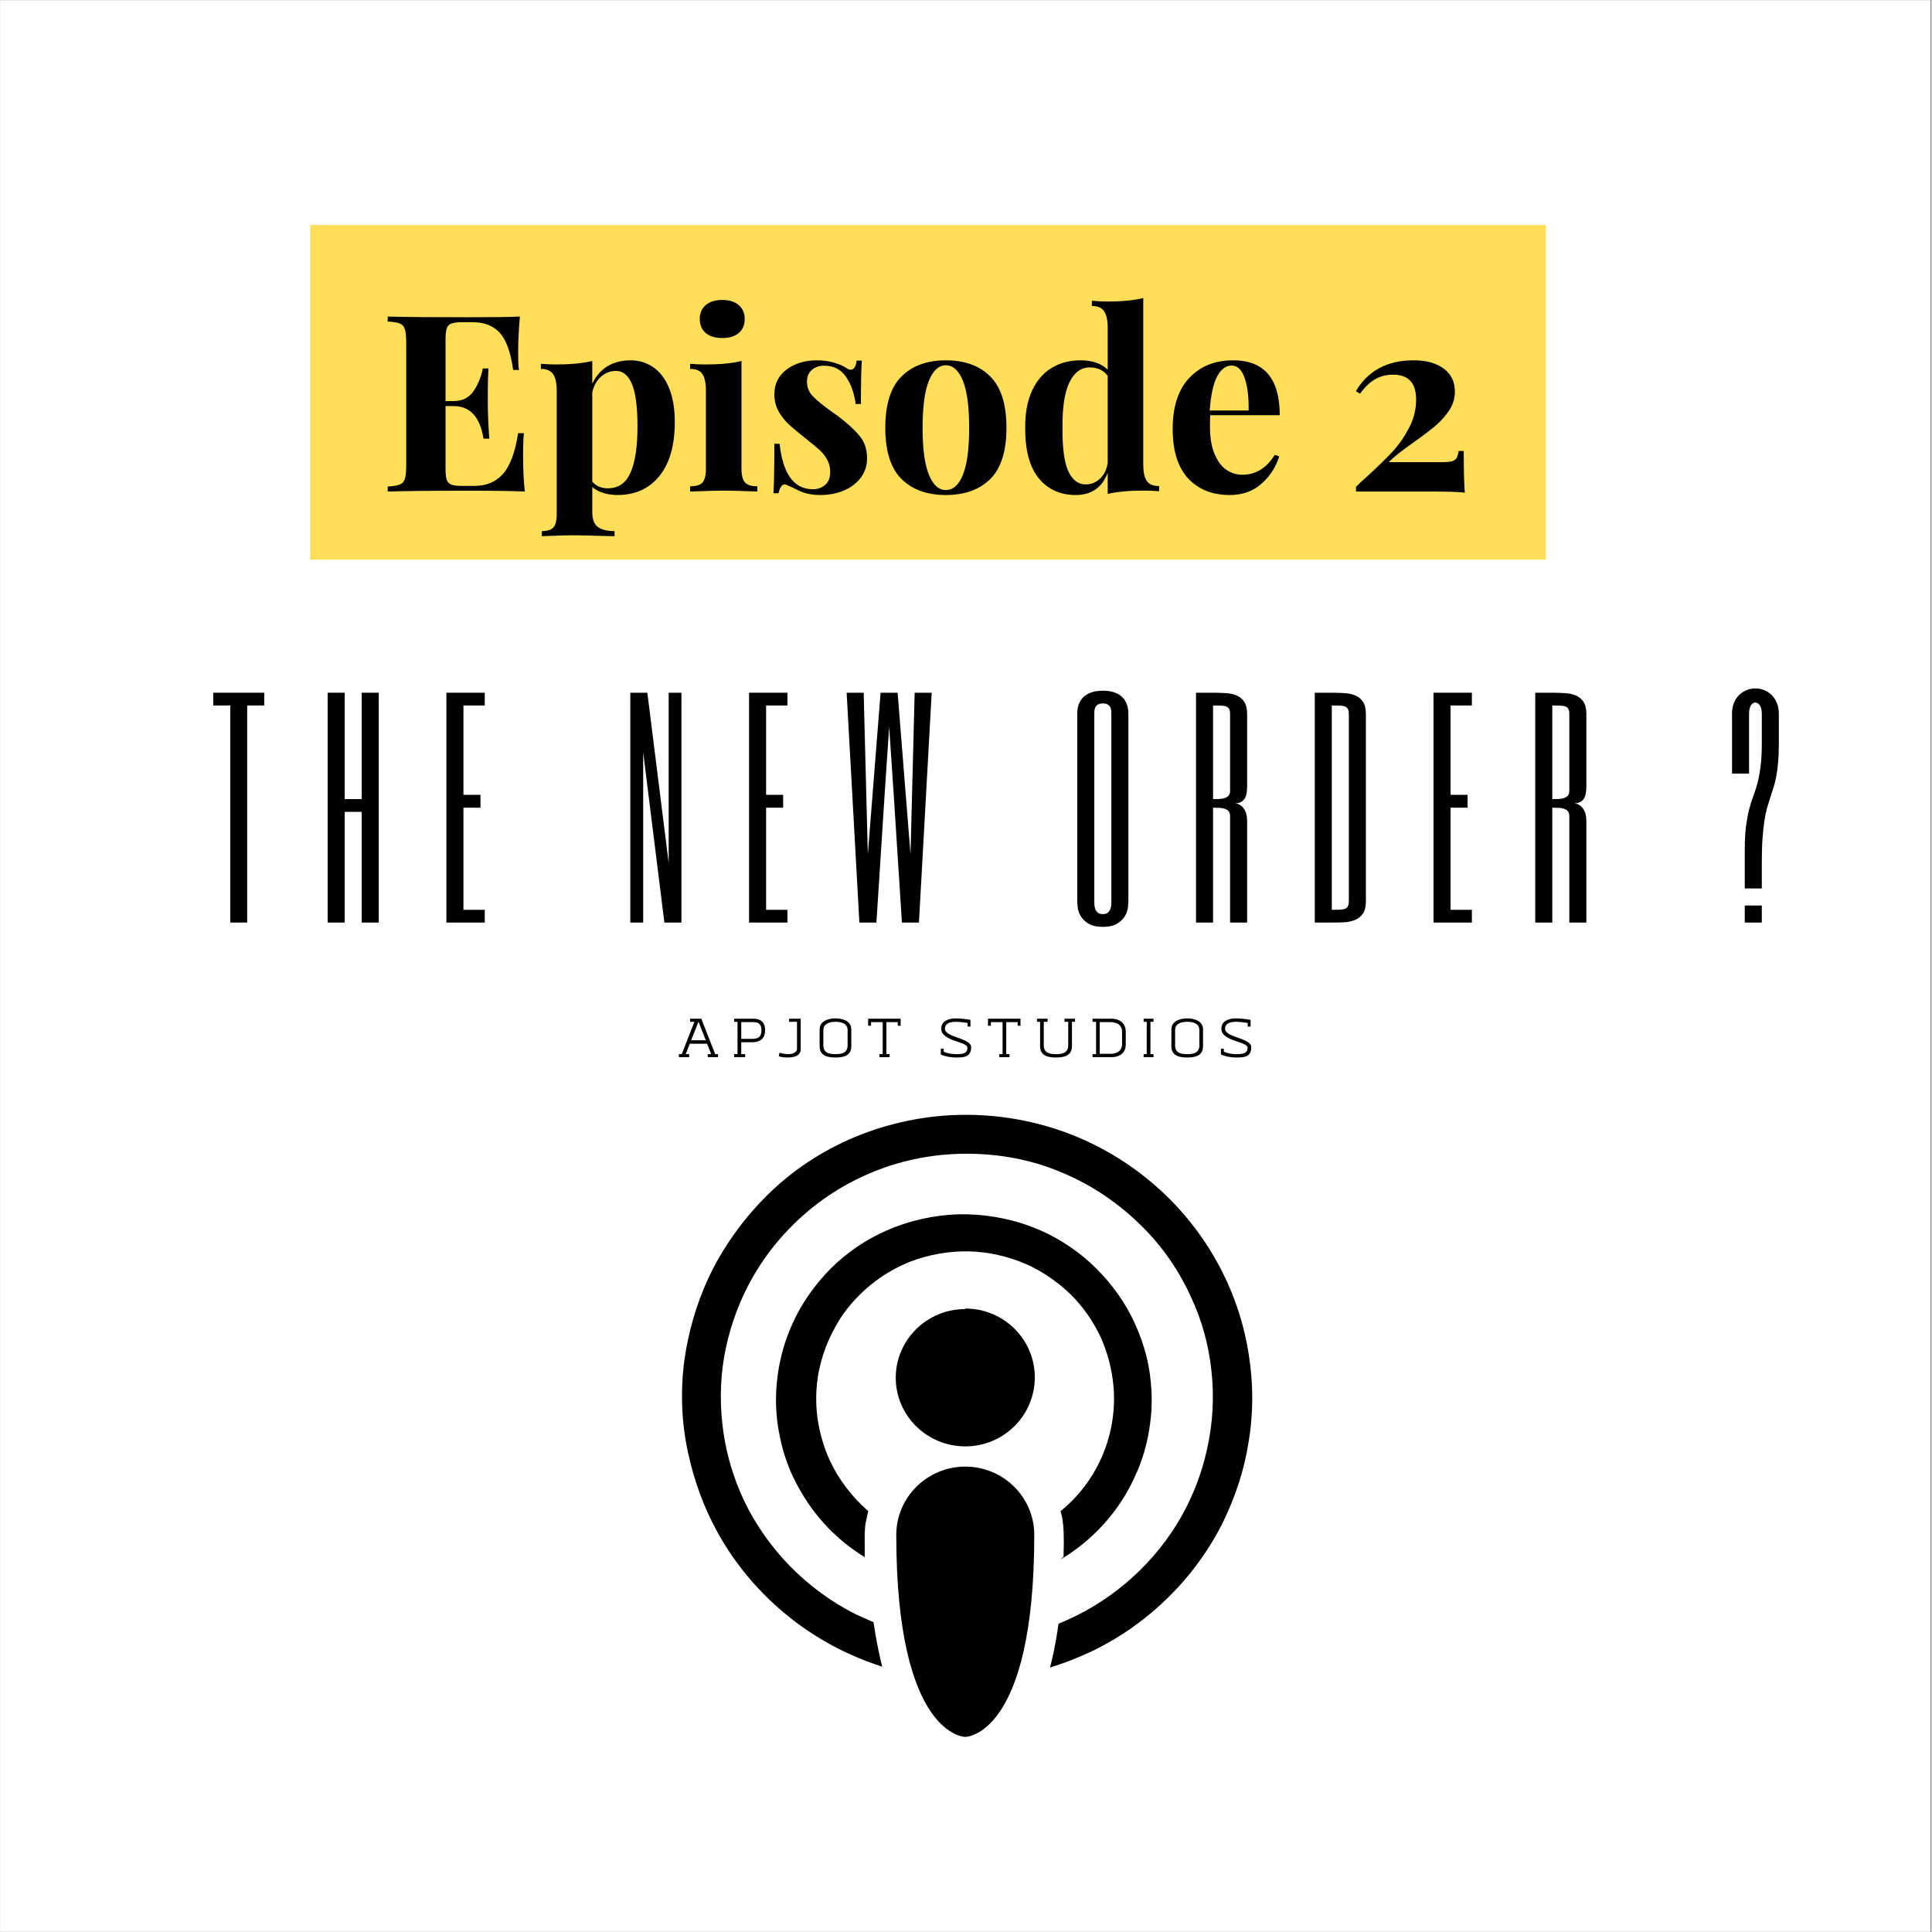 <svg xmlns="http://www.w3.org/2000/svg" xmlns:xlink="http://www.w3.org/1999/xlink" width="300" zoomAndPan="magnify" viewBox="0 0 224.88 225" height="300" preserveAspectRatio="xMidYMid meet" version="1.0"><rect x="0" y="0" width="224.88" height="225" fill="#808080" stroke="none"/><defs><g/><clipPath id="id1"><path d="M 0 0.059 L 224.762 0.059 L 224.762 224.938 L 0 224.938 Z M 0 0.059 " clip-rule="nonzero"/></clipPath><clipPath id="id2"><path d="M 36.055 26.199 L 179.977 26.199 L 179.977 65.18 L 36.055 65.18 Z M 36.055 26.199 " clip-rule="nonzero"/></clipPath><clipPath id="id3"><path d="M 79.062 129.699 L 145.777 129.699 L 145.777 195 L 79.062 195 Z M 79.062 129.699 " clip-rule="nonzero"/></clipPath><clipPath id="id4"><path d="M 104 170 L 121 170 L 121 202.41 L 104 202.41 Z M 104 170 " clip-rule="nonzero"/></clipPath></defs><g clip-path="url(#id1)"><path fill="#ffffff" d="M 0 0.059 L 224.879 0.059 L 224.879 232.438 L 0 232.438 Z M 0 0.059 " fill-opacity="1" fill-rule="nonzero"/><path fill="#ffffff" d="M 0 0.059 L 224.879 0.059 L 224.879 224.941 L 0 224.941 Z M 0 0.059 " fill-opacity="1" fill-rule="nonzero"/><path fill="#ffffff" d="M 0 0.059 L 224.879 0.059 L 224.879 224.941 L 0 224.941 Z M 0 0.059 " fill-opacity="1" fill-rule="nonzero"/><path fill="#ffffff" d="M 0 0.059 L 224.879 0.059 L 224.879 224.941 L 0 224.941 Z M 0 0.059 " fill-opacity="1" fill-rule="nonzero"/></g><g clip-path="url(#id2)"><path fill="#ffde59" d="M 36.055 26.199 L 179.977 26.199 L 179.977 65.18 L 36.055 65.18 Z M 36.055 26.199 " fill-opacity="1" fill-rule="nonzero"/></g><g clip-path="url(#id3)"><path fill="#000000" d="M 80.09 169.25 C 80.777 172.438 81.879 175.48 83.441 178.336 C 86.887 184.652 92.438 189.742 99.004 192.688 C 100.195 193.234 101.438 193.691 102.676 194.102 C 102.355 192.785 102.078 191.426 101.852 190.102 C 101.809 189.691 101.711 189.285 101.664 188.918 C 100.93 188.605 100.242 188.285 99.555 187.973 C 93.863 185.102 89.273 180.383 86.566 174.707 C 85.414 172.25 84.633 169.66 84.223 167.027 C 83.766 164.027 83.766 160.988 84.273 158.031 C 84.777 155.172 85.691 152.402 87.023 149.812 C 88.586 146.77 90.742 143.996 93.266 141.727 C 95.926 139.32 99.004 137.457 102.355 136.191 C 105.844 134.871 109.559 134.281 113.281 134.371 C 116.996 134.461 120.672 135.234 124.02 136.73 C 127.277 138.141 130.266 140.188 132.793 142.684 C 135.273 145.094 137.246 147.953 138.66 151.09 C 139.906 153.754 140.688 156.594 141.008 159.504 C 141.371 162.609 141.195 165.781 140.5 168.824 C 139.902 171.547 138.898 174.164 137.535 176.59 C 134.543 181.871 129.844 186.145 124.27 188.645 C 123.918 188.801 123.562 188.945 123.215 189.098 L 123.051 190.184 C 122.836 191.559 122.562 192.914 122.211 194.262 L 122.273 194.191 C 124.016 193.648 125.715 192.969 127.324 192.195 C 133.797 189.016 139.121 183.746 142.336 177.34 C 143.758 174.434 144.816 171.301 145.32 168.121 C 145.918 164.715 145.918 161.172 145.367 157.719 C 144.859 154.402 143.805 151.133 142.293 148.133 C 140.504 144.582 138.078 141.359 135.133 138.656 C 132.094 135.855 128.531 133.621 124.668 132.117 C 120.656 130.555 116.348 129.785 112.039 129.832 C 107.746 129.883 103.473 130.766 99.5 132.418 C 95.684 134.008 92.191 136.328 89.398 139.094 C 86.562 141.863 84.176 145.18 82.477 148.766 C 81.055 151.812 80.09 155.129 79.633 158.484 C 79.168 162.074 79.305 165.754 80.09 169.25 Z M 80.09 169.25 " fill-opacity="1" fill-rule="nonzero"/></g><path fill="#000000" d="M 112.359 152.391 L 112.359 152.453 C 107.883 152.453 104.258 156.047 104.258 160.449 C 104.258 164.855 107.883 168.445 112.359 168.445 C 116.824 168.445 120.453 164.855 120.453 160.41 C 120.457 155.977 116.828 152.391 112.359 152.391 Z M 112.359 152.391 " fill-opacity="1" fill-rule="nonzero"/><path fill="#000000" d="M 128.145 155.77 C 128.828 157.316 129.297 158.949 129.523 160.633 C 129.793 162.539 129.707 164.445 129.336 166.262 C 129.012 167.902 128.418 169.492 127.637 170.945 C 126.578 172.898 125.156 174.625 123.457 175.984 C 123.547 176.348 123.641 176.664 123.688 177.031 C 123.828 177.969 123.828 178.922 123.828 179.879 L 123.801 181.297 L 123.453 181.617 C 127.215 179.387 130.293 175.984 132.078 172.027 C 133.004 170.074 133.598 167.984 133.871 165.852 C 134.191 163.668 134.105 161.445 133.734 159.266 C 133.367 157.176 132.629 155.133 131.664 153.223 C 130.477 150.902 128.82 148.816 126.895 147.043 C 124.922 145.273 122.672 143.863 120.191 142.914 C 117.488 141.867 114.551 141.367 111.609 141.414 C 108.715 141.504 105.824 142.141 103.16 143.32 C 100.773 144.367 98.57 145.863 96.691 147.727 C 94.855 149.59 93.297 151.77 92.242 154.129 C 91.367 156.039 90.77 158.129 90.496 160.262 C 90.176 162.629 90.266 165.031 90.77 167.348 C 91.188 169.441 91.918 171.438 92.977 173.301 C 94.766 176.57 97.43 179.391 100.645 181.34 L 100.645 180.066 C 100.645 179.07 100.602 178.164 100.781 177.207 L 101.059 175.984 C 99.125 174.301 97.57 172.258 96.512 169.938 C 95.828 168.398 95.367 166.762 95.137 165.082 C 94.91 163.359 94.953 161.586 95.273 159.859 C 95.594 158.18 96.141 156.586 96.926 155.09 C 97.844 153.23 99.129 151.594 100.695 150.188 C 102.254 148.781 104.043 147.691 105.973 146.918 C 108.129 146.098 110.473 145.688 112.77 145.734 C 115.062 145.781 117.359 146.324 119.469 147.23 C 121.398 148.098 123.098 149.277 124.613 150.73 C 126.082 152.184 127.277 153.91 128.145 155.77 Z M 128.145 155.77 " fill-opacity="1" fill-rule="nonzero"/><g clip-path="url(#id4)"><path fill="#000000" d="M 112.359 170.801 C 107.922 170.801 104.32 174.371 104.32 178.75 C 104.32 202.281 112.359 202.281 112.359 202.281 C 112.359 202.281 120.391 202.281 120.391 178.75 C 120.391 174.371 116.793 170.801 112.359 170.801 Z M 112.359 170.801 " fill-opacity="1" fill-rule="nonzero"/></g><g fill="#000000" fill-opacity="1"><g transform="translate(44.108, 57.243)"><g><path d="M 16.75 -4.375 C 16.75 -2.613 16.816 -1.156 16.953 0 C 15.648 -0.062 13.453 -0.094 10.359 -0.094 C 6.18 -0.094 3.055 -0.062 0.984 0 L 0.984 -0.578 C 1.609 -0.617 2.07 -0.695 2.375 -0.812 C 2.676 -0.926 2.879 -1.145 2.984 -1.469 C 3.086 -1.789 3.141 -2.316 3.141 -3.047 L 3.141 -17.328 C 3.141 -18.055 3.086 -18.582 2.984 -18.906 C 2.879 -19.238 2.676 -19.461 2.375 -19.578 C 2.07 -19.691 1.609 -19.766 0.984 -19.797 L 0.984 -20.375 C 3.055 -20.32 6.18 -20.297 10.359 -20.297 C 13.18 -20.297 15.188 -20.32 16.375 -20.375 C 16.238 -18.781 16.172 -17.363 16.172 -16.125 C 16.172 -15.27 16.203 -14.613 16.266 -14.156 L 15.594 -14.156 C 15.312 -16.207 14.797 -17.645 14.047 -18.469 C 13.297 -19.301 12.238 -19.719 10.875 -19.719 L 9.703 -19.719 C 9.109 -19.719 8.676 -19.664 8.406 -19.562 C 8.133 -19.469 7.953 -19.281 7.859 -19 C 7.766 -18.727 7.719 -18.285 7.719 -17.672 L 7.719 -10.531 L 8.641 -10.531 C 9.648 -10.531 10.422 -10.906 10.953 -11.656 C 11.484 -12.406 11.852 -13.297 12.062 -14.328 L 12.719 -14.328 C 12.664 -13.523 12.641 -12.625 12.641 -11.625 L 12.641 -10.25 C 12.641 -9.27 12.695 -7.906 12.812 -6.156 L 12.141 -6.156 C 11.742 -8.688 10.578 -9.953 8.641 -9.953 L 7.719 -9.953 L 7.719 -2.703 C 7.719 -2.086 7.766 -1.641 7.859 -1.359 C 7.953 -1.086 8.133 -0.898 8.406 -0.797 C 8.676 -0.703 9.109 -0.656 9.703 -0.656 L 11.109 -0.656 C 12.473 -0.656 13.57 -1.117 14.406 -2.047 C 15.238 -2.984 15.828 -4.566 16.172 -6.797 L 16.844 -6.797 C 16.781 -6.16 16.75 -5.352 16.75 -4.375 Z M 16.75 -4.375 "/></g></g></g><g fill="#000000" fill-opacity="1"><g transform="translate(62.353, 57.243)"><g><path d="M 11.016 -15.281 C 12.016 -15.281 12.898 -15.008 13.672 -14.469 C 14.453 -13.938 15.062 -13.133 15.5 -12.062 C 15.945 -10.988 16.172 -9.672 16.172 -8.109 C 16.172 -5.367 15.57 -3.266 14.375 -1.797 C 13.176 -0.328 11.551 0.406 9.5 0.406 C 8.926 0.406 8.383 0.328 7.875 0.172 C 7.363 0.016 6.926 -0.211 6.562 -0.516 L 6.562 2.359 C 6.562 3.203 6.77 3.785 7.188 4.109 C 7.613 4.441 8.27 4.609 9.156 4.609 L 9.156 5.203 L 8.375 5.188 C 6.25 5.125 4.895 5.094 4.312 5.094 C 3.738 5.094 2.531 5.129 0.688 5.203 L 0.688 4.609 C 1.32 4.609 1.77 4.469 2.031 4.188 C 2.289 3.906 2.422 3.391 2.422 2.641 L 2.422 -11.75 C 2.422 -12.625 2.281 -13.266 2 -13.672 C 1.719 -14.078 1.242 -14.281 0.578 -14.281 L 0.578 -14.875 C 1.191 -14.82 1.785 -14.797 2.359 -14.797 C 4.023 -14.797 5.426 -14.93 6.562 -15.203 L 6.562 -12.547 C 6.969 -13.43 7.551 -14.109 8.312 -14.578 C 9.082 -15.047 9.984 -15.281 11.016 -15.281 Z M 8.375 -0.375 C 9.602 -0.375 10.484 -0.984 11.016 -2.203 C 11.555 -3.422 11.828 -5.203 11.828 -7.547 C 11.828 -9.879 11.609 -11.547 11.172 -12.547 C 10.742 -13.547 10.129 -14.047 9.328 -14.047 C 8.672 -14.047 8.086 -13.82 7.578 -13.375 C 7.078 -12.938 6.738 -12.328 6.562 -11.547 L 6.562 -1.156 C 7.02 -0.633 7.625 -0.375 8.375 -0.375 Z M 8.375 -0.375 "/></g></g></g><g fill="#000000" fill-opacity="1"><g transform="translate(79.62, 57.243)"><g><path d="M 4.438 -22.312 C 5.238 -22.312 5.875 -22.113 6.344 -21.719 C 6.812 -21.32 7.047 -20.781 7.047 -20.094 C 7.047 -19.395 6.812 -18.848 6.344 -18.453 C 5.875 -18.066 5.238 -17.875 4.438 -17.875 C 3.625 -17.875 2.984 -18.066 2.516 -18.453 C 2.047 -18.848 1.812 -19.395 1.812 -20.094 C 1.812 -20.781 2.047 -21.32 2.516 -21.719 C 2.984 -22.113 3.625 -22.312 4.438 -22.312 Z M 6.672 -2.672 C 6.672 -1.891 6.812 -1.348 7.094 -1.047 C 7.375 -0.754 7.848 -0.609 8.516 -0.609 L 8.516 0 C 6.598 -0.07 5.32 -0.109 4.688 -0.109 C 4.094 -0.109 2.758 -0.07 0.688 0 L 0.688 -0.609 C 1.383 -0.609 1.863 -0.754 2.125 -1.047 C 2.395 -1.348 2.531 -1.891 2.531 -2.672 L 2.531 -11.75 C 2.531 -12.625 2.395 -13.266 2.125 -13.672 C 1.863 -14.078 1.383 -14.281 0.688 -14.281 L 0.688 -14.875 C 1.301 -14.82 1.895 -14.797 2.469 -14.797 C 4.176 -14.797 5.578 -14.93 6.672 -15.203 Z M 6.672 -2.672 "/></g></g></g><g fill="#000000" fill-opacity="1"><g transform="translate(88.685, 57.243)"><g><path d="M 6.391 -15.281 C 7.117 -15.281 7.789 -15.188 8.406 -15 C 9.02 -14.82 9.488 -14.617 9.812 -14.391 C 10.008 -14.254 10.18 -14.188 10.328 -14.188 C 10.504 -14.188 10.656 -14.273 10.781 -14.453 C 10.906 -14.641 10.984 -14.906 11.016 -15.25 L 11.625 -15.25 C 11.551 -14.27 11.516 -12.582 11.516 -10.188 L 10.906 -10.188 C 10.738 -11.457 10.359 -12.52 9.766 -13.375 C 9.18 -14.227 8.332 -14.656 7.219 -14.656 C 6.645 -14.656 6.172 -14.488 5.797 -14.156 C 5.422 -13.832 5.234 -13.383 5.234 -12.812 C 5.234 -12.156 5.453 -11.594 5.891 -11.125 C 6.336 -10.656 7.031 -10.082 7.969 -9.406 L 8.812 -8.812 C 9.977 -7.926 10.836 -7.133 11.391 -6.438 C 11.953 -5.75 12.234 -4.891 12.234 -3.859 C 12.234 -3.016 11.988 -2.266 11.5 -1.609 C 11.008 -0.961 10.348 -0.461 9.516 -0.109 C 8.691 0.234 7.785 0.406 6.797 0.406 C 5.734 0.406 4.832 0.203 4.094 -0.203 C 3.477 -0.504 3.035 -0.707 2.766 -0.812 C 2.566 -0.863 2.395 -0.797 2.25 -0.609 C 2.113 -0.43 2.004 -0.16 1.922 0.203 L 1.328 0.203 C 1.398 -0.891 1.438 -2.812 1.438 -5.562 L 2.047 -5.562 C 2.43 -2.031 3.723 -0.266 5.922 -0.266 C 6.484 -0.266 6.957 -0.43 7.344 -0.766 C 7.738 -1.098 7.938 -1.609 7.938 -2.297 C 7.938 -2.836 7.816 -3.316 7.578 -3.734 C 7.336 -4.16 7.035 -4.535 6.672 -4.859 C 6.305 -5.191 5.758 -5.645 5.031 -6.219 C 4.164 -6.906 3.508 -7.457 3.062 -7.875 C 2.613 -8.301 2.227 -8.801 1.906 -9.375 C 1.594 -9.957 1.438 -10.602 1.438 -11.312 C 1.438 -12.539 1.914 -13.508 2.875 -14.219 C 3.832 -14.926 5.004 -15.281 6.391 -15.281 Z M 6.391 -15.281 "/></g></g></g><g fill="#000000" fill-opacity="1"><g transform="translate(101.98, 57.243)"><g><path d="M 8.109 -15.281 C 10.316 -15.281 12.047 -14.648 13.297 -13.391 C 14.547 -12.141 15.172 -10.148 15.172 -7.422 C 15.172 -4.703 14.547 -2.719 13.297 -1.469 C 12.047 -0.219 10.316 0.406 8.109 0.406 C 5.922 0.406 4.195 -0.219 2.938 -1.469 C 1.688 -2.719 1.062 -4.703 1.062 -7.422 C 1.062 -10.148 1.688 -12.141 2.938 -13.391 C 4.195 -14.648 5.922 -15.281 8.109 -15.281 Z M 8.109 -14.703 C 7.285 -14.703 6.629 -14.102 6.141 -12.906 C 5.648 -11.707 5.406 -9.879 5.406 -7.422 C 5.406 -4.961 5.648 -3.141 6.141 -1.953 C 6.629 -0.766 7.285 -0.172 8.109 -0.172 C 8.953 -0.172 9.613 -0.758 10.094 -1.938 C 10.582 -3.125 10.828 -4.953 10.828 -7.422 C 10.828 -9.898 10.582 -11.734 10.094 -12.922 C 9.602 -14.109 8.941 -14.703 8.109 -14.703 Z M 8.109 -14.703 "/></g></g></g><g fill="#000000" fill-opacity="1"><g transform="translate(118.239, 57.243)"><g><path d="M 14.844 -3.172 C 14.844 -2.285 14.977 -1.641 15.25 -1.234 C 15.52 -0.836 16 -0.641 16.688 -0.641 L 16.688 -0.031 C 16.094 -0.082 15.5 -0.109 14.906 -0.109 C 13.195 -0.109 11.797 0.02 10.703 0.281 L 10.703 -2.188 C 10.055 -0.457 8.812 0.406 6.969 0.406 C 5.164 0.406 3.727 -0.25 2.656 -1.562 C 1.594 -2.883 1.07 -4.867 1.094 -7.516 C 1.094 -9.203 1.363 -10.625 1.906 -11.781 C 2.457 -12.945 3.219 -13.82 4.188 -14.406 C 5.156 -14.988 6.266 -15.281 7.516 -15.281 C 8.91 -15.281 9.973 -14.914 10.703 -14.188 L 10.703 -19.078 C 10.703 -19.961 10.562 -20.602 10.281 -21 C 10.008 -21.406 9.535 -21.609 8.859 -21.609 L 8.859 -22.219 C 9.473 -22.156 10.07 -22.125 10.656 -22.125 C 12.32 -22.125 13.719 -22.258 14.844 -22.531 Z M 8.141 -0.828 C 8.773 -0.828 9.336 -1.055 9.828 -1.516 C 10.316 -1.984 10.609 -2.609 10.703 -3.391 L 10.703 -13.469 C 10.223 -14.125 9.523 -14.453 8.609 -14.453 C 7.586 -14.453 6.797 -13.863 6.234 -12.688 C 5.68 -11.52 5.414 -9.773 5.438 -7.453 C 5.414 -5.109 5.641 -3.414 6.109 -2.375 C 6.586 -1.344 7.266 -0.828 8.141 -0.828 Z M 8.141 -0.828 "/></g></g></g><g fill="#000000" fill-opacity="1"><g transform="translate(135.448, 57.243)"><g><path d="M 9.156 -1.953 C 10.727 -1.953 11.992 -2.723 12.953 -4.266 L 13.469 -4.094 C 13.082 -2.844 12.395 -1.781 11.406 -0.906 C 10.414 -0.031 9.188 0.406 7.719 0.406 C 5.676 0.406 4.055 -0.238 2.859 -1.531 C 1.66 -2.832 1.062 -4.75 1.062 -7.281 C 1.062 -9.875 1.703 -11.852 2.984 -13.219 C 4.273 -14.594 5.984 -15.281 8.109 -15.281 C 11.723 -15.281 13.531 -13.148 13.531 -8.891 L 5.438 -8.891 C 5.414 -8.609 5.406 -8.16 5.406 -7.547 C 5.406 -6.273 5.582 -5.219 5.938 -4.375 C 6.289 -3.531 6.75 -2.914 7.312 -2.531 C 7.883 -2.145 8.5 -1.953 9.156 -1.953 Z M 7.938 -14.672 C 7.25 -14.672 6.68 -14.242 6.234 -13.391 C 5.785 -12.535 5.5 -11.219 5.375 -9.438 L 9.906 -9.438 C 9.938 -10.957 9.785 -12.207 9.453 -13.188 C 9.117 -14.176 8.613 -14.672 7.938 -14.672 Z M 7.938 -14.672 "/></g></g></g><g fill="#000000" fill-opacity="1"><g transform="translate(149.952, 57.243)"><g/></g></g><g fill="#000000" fill-opacity="1"><g transform="translate(156.657, 57.243)"><g><path d="M 7.922 -15.281 C 9.391 -15.281 10.555 -14.957 11.422 -14.312 C 12.285 -13.676 12.719 -12.781 12.719 -11.625 C 12.719 -10.844 12.492 -10.113 12.047 -9.438 C 11.598 -8.77 11.066 -8.176 10.453 -7.656 C 9.836 -7.133 8.992 -6.492 7.922 -5.734 C 6.535 -4.766 5.566 -3.992 5.016 -3.422 L 11.219 -3.422 C 11.738 -3.422 12.129 -3.457 12.391 -3.531 C 12.648 -3.613 12.828 -3.738 12.922 -3.906 C 13.016 -4.082 13.094 -4.352 13.156 -4.719 L 13.75 -4.719 C 13.75 -2.457 13.789 -0.836 13.875 0.141 C 13.445 0.047 12.016 0 9.578 0 L 1.203 0 L 1.203 -0.547 C 1.453 -0.816 1.941 -1.273 2.672 -1.922 C 3.785 -2.941 4.711 -3.848 5.453 -4.641 C 6.191 -5.441 6.832 -6.363 7.375 -7.406 C 7.926 -8.457 8.203 -9.547 8.203 -10.672 C 8.203 -11.691 7.973 -12.438 7.516 -12.906 C 7.066 -13.375 6.406 -13.609 5.531 -13.609 C 4.719 -13.609 4 -13.422 3.375 -13.047 C 2.758 -12.672 2.191 -12.117 1.672 -11.391 L 1.188 -11.688 C 2.602 -14.082 4.848 -15.281 7.922 -15.281 Z M 7.922 -15.281 "/></g></g></g><g fill="#000000" fill-opacity="1"><g transform="translate(24.274, 107.44)"><g><path d="M 6.438 -26.766 L 6.438 -25.281 L 4.453 -25.281 L 4.453 0 L 2.484 0 L 2.484 -25.281 L 0.5 -25.281 L 0.5 -26.766 Z M 6.438 -26.766 "/></g></g></g><g fill="#000000" fill-opacity="1"><g transform="translate(37.113, 107.44)"><g><path d="M 2.969 -14.375 L 4.953 -14.375 L 4.953 -26.766 L 6.938 -26.766 L 6.938 0 L 4.953 0 L 4.953 -12.891 L 2.969 -12.891 L 2.969 0 L 0.984 0 L 0.984 -26.766 L 2.969 -26.766 Z M 2.969 -14.375 "/></g></g></g><g fill="#000000" fill-opacity="1"><g transform="translate(50.943, 107.44)"><g><path d="M 5.453 -25.281 L 2.969 -25.281 L 2.969 -14.875 L 4.953 -14.875 L 4.953 -13.375 L 2.969 -13.375 L 2.969 -1.484 L 5.453 -1.484 L 5.453 0 L 0.984 0 L 0.984 -26.766 L 5.453 -26.766 Z M 5.453 -25.281 "/></g></g></g><g fill="#000000" fill-opacity="1"><g transform="translate(62.79, 107.44)"><g/></g></g><g fill="#000000" fill-opacity="1"><g transform="translate(72.361, 107.44)"><g><path d="M 6.938 0 L 4.953 0 L 2.484 -19.828 L 2.484 0 L 0.984 0 L 0.984 -26.766 L 2.969 -26.766 L 5.453 -6.938 L 5.453 -26.766 L 6.938 -26.766 Z M 6.938 0 "/></g></g></g><g fill="#000000" fill-opacity="1"><g transform="translate(86.191, 107.44)"><g><path d="M 5.453 -25.281 L 2.969 -25.281 L 2.969 -14.875 L 4.953 -14.875 L 4.953 -13.375 L 2.969 -13.375 L 2.969 -1.484 L 5.453 -1.484 L 5.453 0 L 0.984 0 L 0.984 -26.766 L 5.453 -26.766 Z M 5.453 -25.281 "/></g></g></g><g fill="#000000" fill-opacity="1"><g transform="translate(98.039, 107.44)"><g><path d="M 5.453 -22.797 L 4.953 -15.359 L 3.969 0 L 1.984 0 L 0.5 -26.766 L 2.484 -26.766 L 2.969 -7.938 L 4.453 -26.766 L 6.438 -26.766 L 7.938 -7.938 L 8.422 -26.766 L 10.406 -26.766 L 8.922 0 L 6.938 0 L 5.953 -15.359 Z M 5.453 -22.797 "/></g></g></g><g fill="#000000" fill-opacity="1"><g transform="translate(114.842, 107.44)"><g/></g></g><g fill="#000000" fill-opacity="1"><g transform="translate(124.413, 107.44)"><g><path d="M 6.938 -2.484 C 6.938 -2.359 6.922 -2.129 6.891 -1.797 C 6.859 -1.473 6.75 -1.141 6.562 -0.797 C 6.375 -0.461 6.078 -0.164 5.672 0.094 C 5.273 0.363 4.707 0.5 3.969 0.5 C 3.219 0.5 2.641 0.363 2.234 0.094 C 1.836 -0.164 1.547 -0.461 1.359 -0.797 C 1.172 -1.141 1.062 -1.473 1.031 -1.797 C 1 -2.129 0.984 -2.359 0.984 -2.484 L 0.984 -24.281 C 0.984 -24.363 0.988 -24.488 1 -24.656 C 1.008 -24.82 1.039 -25.004 1.094 -25.203 C 1.145 -25.41 1.234 -25.617 1.359 -25.828 C 1.484 -26.035 1.656 -26.227 1.875 -26.406 C 2.094 -26.582 2.367 -26.723 2.703 -26.828 C 3.047 -26.941 3.469 -27 3.969 -27 C 4.457 -27 4.875 -26.941 5.219 -26.828 C 5.562 -26.723 5.836 -26.582 6.047 -26.406 C 6.266 -26.227 6.438 -26.035 6.562 -25.828 C 6.688 -25.617 6.773 -25.41 6.828 -25.203 C 6.879 -25.004 6.91 -24.82 6.922 -24.656 C 6.93 -24.488 6.938 -24.363 6.938 -24.281 Z M 2.969 -2.484 C 2.969 -2.359 2.973 -2.207 2.984 -2.031 C 2.992 -1.863 3.031 -1.703 3.094 -1.547 C 3.156 -1.391 3.254 -1.254 3.391 -1.141 C 3.523 -1.035 3.719 -0.984 3.969 -0.984 C 4.219 -0.984 4.406 -1.035 4.531 -1.141 C 4.664 -1.254 4.766 -1.391 4.828 -1.547 C 4.891 -1.703 4.926 -1.863 4.938 -2.031 C 4.945 -2.207 4.953 -2.359 4.953 -2.484 L 4.953 -24.281 C 4.953 -24.406 4.945 -24.539 4.938 -24.688 C 4.926 -24.832 4.891 -24.961 4.828 -25.078 C 4.766 -25.203 4.664 -25.305 4.531 -25.391 C 4.406 -25.473 4.219 -25.516 3.969 -25.516 C 3.719 -25.516 3.523 -25.473 3.391 -25.391 C 3.254 -25.305 3.156 -25.203 3.094 -25.078 C 3.031 -24.961 2.992 -24.832 2.984 -24.688 C 2.973 -24.539 2.969 -24.406 2.969 -24.281 Z M 2.969 -2.484 "/></g></g></g><g fill="#000000" fill-opacity="1"><g transform="translate(138.243, 107.44)"><g><path d="M 6.938 -15.859 C 6.938 -15.117 6.812 -14.602 6.562 -14.312 C 6.312 -14.02 5.941 -13.875 5.453 -13.875 C 5.703 -13.875 5.914 -13.816 6.094 -13.703 C 6.281 -13.586 6.438 -13.438 6.562 -13.25 C 6.688 -13.07 6.781 -12.863 6.844 -12.625 C 6.906 -12.383 6.938 -12.141 6.938 -11.891 L 6.938 0 L 4.953 0 L 4.953 -12.391 C 4.953 -12.641 4.895 -12.832 4.781 -12.969 C 4.664 -13.102 4.516 -13.195 4.328 -13.25 C 4.148 -13.312 3.941 -13.348 3.703 -13.359 C 3.461 -13.367 3.219 -13.375 2.969 -13.375 L 2.969 0 L 0.984 0 L 0.984 -26.766 L 2.969 -26.766 C 3.469 -26.766 3.953 -26.75 4.422 -26.719 C 4.898 -26.695 5.32 -26.609 5.688 -26.453 C 6.062 -26.297 6.363 -26.051 6.594 -25.719 C 6.82 -25.383 6.938 -24.906 6.938 -24.281 Z M 4.953 -24.281 C 4.953 -24.531 4.914 -24.723 4.844 -24.859 C 4.781 -24.992 4.672 -25.094 4.516 -25.156 C 4.367 -25.219 4.164 -25.254 3.906 -25.266 C 3.656 -25.273 3.344 -25.281 2.969 -25.281 L 2.969 -14.375 C 3.219 -14.375 3.461 -14.379 3.703 -14.391 C 3.941 -14.398 4.148 -14.438 4.328 -14.5 C 4.516 -14.562 4.664 -14.656 4.781 -14.781 C 4.895 -14.914 4.953 -15.109 4.953 -15.359 Z M 4.953 -24.281 "/></g></g></g><g fill="#000000" fill-opacity="1"><g transform="translate(152.073, 107.44)"><g><path d="M 4.953 -24.281 C 4.953 -24.531 4.914 -24.723 4.844 -24.859 C 4.781 -24.992 4.672 -25.094 4.516 -25.156 C 4.367 -25.219 4.164 -25.254 3.906 -25.266 C 3.656 -25.273 3.344 -25.281 2.969 -25.281 L 2.969 -1.484 C 3.344 -1.484 3.656 -1.488 3.906 -1.5 C 4.164 -1.508 4.367 -1.547 4.516 -1.609 C 4.672 -1.672 4.781 -1.77 4.844 -1.906 C 4.914 -2.039 4.953 -2.234 4.953 -2.484 Z M 6.938 -2.484 C 6.938 -1.859 6.82 -1.379 6.594 -1.047 C 6.363 -0.711 6.062 -0.469 5.688 -0.312 C 5.32 -0.156 4.898 -0.062 4.422 -0.031 C 3.953 -0.008 3.469 0 2.969 0 L 0.984 0 L 0.984 -26.766 L 2.969 -26.766 C 3.469 -26.766 3.953 -26.75 4.422 -26.719 C 4.898 -26.695 5.32 -26.609 5.688 -26.453 C 6.062 -26.297 6.363 -26.051 6.594 -25.719 C 6.82 -25.383 6.938 -24.906 6.938 -24.281 Z M 6.938 -2.484 "/></g></g></g><g fill="#000000" fill-opacity="1"><g transform="translate(165.902, 107.44)"><g><path d="M 5.453 -25.281 L 2.969 -25.281 L 2.969 -14.875 L 4.953 -14.875 L 4.953 -13.375 L 2.969 -13.375 L 2.969 -1.484 L 5.453 -1.484 L 5.453 0 L 0.984 0 L 0.984 -26.766 L 5.453 -26.766 Z M 5.453 -25.281 "/></g></g></g><g fill="#000000" fill-opacity="1"><g transform="translate(177.75, 107.44)"><g><path d="M 6.938 -15.859 C 6.938 -15.117 6.812 -14.602 6.562 -14.312 C 6.312 -14.02 5.941 -13.875 5.453 -13.875 C 5.703 -13.875 5.914 -13.816 6.094 -13.703 C 6.281 -13.586 6.438 -13.438 6.562 -13.25 C 6.688 -13.07 6.781 -12.863 6.844 -12.625 C 6.906 -12.383 6.938 -12.141 6.938 -11.891 L 6.938 0 L 4.953 0 L 4.953 -12.391 C 4.953 -12.641 4.895 -12.832 4.781 -12.969 C 4.664 -13.102 4.516 -13.195 4.328 -13.25 C 4.148 -13.312 3.941 -13.348 3.703 -13.359 C 3.461 -13.367 3.219 -13.375 2.969 -13.375 L 2.969 0 L 0.984 0 L 0.984 -26.766 L 2.969 -26.766 C 3.469 -26.766 3.953 -26.75 4.422 -26.719 C 4.898 -26.695 5.32 -26.609 5.688 -26.453 C 6.062 -26.297 6.363 -26.051 6.594 -25.719 C 6.82 -25.383 6.938 -24.906 6.938 -24.281 Z M 4.953 -24.281 C 4.953 -24.531 4.914 -24.723 4.844 -24.859 C 4.781 -24.992 4.672 -25.094 4.516 -25.156 C 4.367 -25.219 4.164 -25.254 3.906 -25.266 C 3.656 -25.273 3.344 -25.281 2.969 -25.281 L 2.969 -14.375 C 3.219 -14.375 3.461 -14.379 3.703 -14.391 C 3.941 -14.398 4.148 -14.438 4.328 -14.5 C 4.516 -14.562 4.664 -14.656 4.781 -14.781 C 4.895 -14.914 4.953 -15.109 4.953 -15.359 Z M 4.953 -24.281 "/></g></g></g><g fill="#000000" fill-opacity="1"><g transform="translate(191.58, 107.44)"><g/></g></g><g fill="#000000" fill-opacity="1"><g transform="translate(201.151, 107.44)"><g><path d="M 3.969 -3.969 L 1.984 -3.969 L 1.984 -8.422 C 1.984 -9.523 2.031 -10.445 2.125 -11.188 C 2.227 -11.938 2.348 -12.586 2.484 -13.141 C 2.629 -13.703 2.789 -14.219 2.969 -14.688 C 3.145 -15.156 3.305 -15.66 3.453 -16.203 C 3.598 -16.754 3.719 -17.391 3.812 -18.109 C 3.914 -18.836 3.969 -19.738 3.969 -20.812 L 3.969 -24.281 C 3.969 -24.738 3.891 -25.078 3.734 -25.297 C 3.578 -25.516 3.398 -25.625 3.203 -25.625 C 3.023 -25.625 2.859 -25.516 2.703 -25.297 C 2.555 -25.078 2.484 -24.738 2.484 -24.281 L 2.484 -17.344 L 0.5 -17.344 L 0.5 -24.281 C 0.5 -24.781 0.57 -25.211 0.719 -25.578 C 0.875 -25.953 1.082 -26.266 1.344 -26.516 C 1.602 -26.766 1.895 -26.953 2.219 -27.078 C 2.539 -27.203 2.875 -27.266 3.219 -27.266 C 3.562 -27.266 3.895 -27.203 4.219 -27.078 C 4.539 -26.953 4.832 -26.766 5.094 -26.516 C 5.352 -26.266 5.562 -25.953 5.719 -25.578 C 5.875 -25.211 5.953 -24.781 5.953 -24.281 L 5.953 -20.812 C 5.953 -19.945 5.922 -19.203 5.859 -18.578 C 5.805 -17.961 5.734 -17.422 5.641 -16.953 C 5.547 -16.484 5.438 -16.055 5.312 -15.672 C 5.195 -15.297 5.078 -14.922 4.953 -14.547 C 4.828 -14.172 4.703 -13.77 4.578 -13.344 C 4.461 -12.914 4.359 -12.406 4.266 -11.812 C 4.18 -11.227 4.109 -10.539 4.047 -9.75 C 3.992 -8.969 3.969 -8.031 3.969 -6.938 Z M 3.969 -1.984 L 3.969 0 L 1.984 0 L 1.984 -1.984 Z M 3.969 -1.984 "/></g></g></g><g fill="#000000" fill-opacity="1"><g transform="translate(78.678, 123.115)"><g><path d="M 0.324 0 L 1.523 0 L 1.523 -0.352 L 1.125 -0.352 L 1.594 -1.562 L 3.613 -1.562 L 4.086 -0.352 L 3.688 -0.352 L 3.688 0 L 4.883 0 L 4.883 -0.352 L 4.551 -0.352 L 2.938 -4.477 L 1.629 -4.477 L 1.629 -4.117 L 2.133 -4.117 L 0.66 -0.352 L 0.324 -0.352 Z M 1.75 -1.961 L 2.605 -4.125 L 3.461 -1.961 Z M 1.75 -1.961 "/></g></g></g><g fill="#000000" fill-opacity="1"><g transform="translate(84.913, 123.115)"><g><path d="M 0.527 0 L 1.809 0 L 1.809 -0.352 L 1.352 -0.352 L 1.352 -1.734 L 2.605 -1.734 C 4.117 -1.734 4.125 -2.801 4.125 -3.184 C 4.125 -4.215 3.41 -4.477 2.816 -4.477 L 0.527 -4.477 L 0.527 -4.117 L 0.918 -4.117 L 0.918 -0.352 L 0.527 -0.352 Z M 1.352 -2.133 L 1.352 -4.078 L 2.68 -4.078 C 3.035 -4.078 3.695 -4.078 3.695 -3.191 C 3.695 -2.734 3.695 -2.133 2.621 -2.133 Z M 1.352 -2.133 "/></g></g></g><g fill="#000000" fill-opacity="1"><g transform="translate(90.431, 123.115)"><g><path d="M 1.262 0.039 C 1.879 0.039 2.758 -0.098 2.758 -0.918 L 2.758 -4.477 L 1.406 -4.477 L 1.406 -4.117 L 2.328 -4.117 L 2.328 -1.016 C 2.328 -0.406 1.57 -0.352 1.285 -0.352 C 1.113 -0.352 0.625 -0.398 0.293 -0.512 L 0.203 -0.113 C 0.527 0.039 1.133 0.039 1.262 0.039 Z M 1.262 0.039 "/></g></g></g><g fill="#000000" fill-opacity="1"><g transform="translate(94.867, 123.115)"><g><path d="M 2.375 0.039 C 3.027 0.039 4.215 -0.023 4.215 -1.254 L 4.215 -3.215 C 4.215 -4.312 3.027 -4.516 2.375 -4.516 C 1.727 -4.516 0.527 -4.312 0.527 -3.215 L 0.527 -1.254 C 0.527 -0.023 1.727 0.039 2.375 0.039 Z M 2.375 -0.352 C 1.922 -0.352 0.961 -0.352 0.961 -1.359 L 0.961 -3.156 C 0.961 -4.109 2.133 -4.117 2.383 -4.117 C 2.613 -4.117 3.785 -4.117 3.785 -3.156 L 3.785 -1.359 C 3.785 -0.352 2.824 -0.352 2.375 -0.352 Z M 2.375 -0.352 "/></g></g></g><g fill="#000000" fill-opacity="1"><g transform="translate(100.638, 123.115)"><g><path d="M 1.719 0 L 2.906 0 L 2.906 -0.352 L 2.531 -0.352 L 2.531 -4.078 L 3.859 -4.078 L 3.859 -3.656 L 4.191 -3.656 L 4.191 -4.477 L 0.406 -4.477 L 0.406 -3.656 L 0.742 -3.656 L 0.742 -4.078 L 2.102 -4.078 L 2.102 -0.352 L 1.719 -0.352 Z M 1.719 0 "/></g></g></g><g fill="#000000" fill-opacity="1"><g transform="translate(106.262, 123.115)"><g/></g></g><g fill="#000000" fill-opacity="1"><g transform="translate(108.98, 123.115)"><g><path d="M 2.305 0.039 C 3.125 0.039 4.062 0.039 4.062 -1.156 C 4.062 -2.246 1.008 -2.27 1.008 -3.312 C 1.008 -3.777 1.328 -4.117 2.305 -4.117 C 2.352 -4.117 3.281 -4.078 3.645 -3.973 L 3.645 -3.559 L 3.98 -3.559 L 3.98 -4.34 C 3.68 -4.402 2.848 -4.516 2.297 -4.516 C 1.426 -4.516 0.578 -4.215 0.578 -3.312 C 0.578 -1.816 3.629 -1.855 3.629 -1.09 C 3.629 -0.352 2.914 -0.352 2.305 -0.352 C 1.906 -0.352 1.406 -0.398 0.863 -0.637 L 0.863 -0.977 L 0.527 -0.977 L 0.527 -0.316 C 0.91 -0.113 1.586 0.039 2.305 0.039 Z M 2.305 0.039 "/></g></g></g><g fill="#000000" fill-opacity="1"><g transform="translate(114.596, 123.115)"><g><path d="M 1.719 0 L 2.906 0 L 2.906 -0.352 L 2.531 -0.352 L 2.531 -4.078 L 3.859 -4.078 L 3.859 -3.656 L 4.191 -3.656 L 4.191 -4.477 L 0.406 -4.477 L 0.406 -3.656 L 0.742 -3.656 L 0.742 -4.078 L 2.102 -4.078 L 2.102 -0.352 L 1.719 -0.352 Z M 1.719 0 "/></g></g></g><g fill="#000000" fill-opacity="1"><g transform="translate(120.22, 123.115)"><g><path d="M 2.688 0.039 C 3.363 0.039 4.559 -0.031 4.559 -1.262 L 4.559 -4.117 L 4.914 -4.117 L 4.914 -4.477 L 3.688 -4.477 L 3.688 -4.117 L 4.125 -4.117 L 4.125 -1.359 C 4.125 -0.352 3.133 -0.352 2.688 -0.352 C 2.254 -0.352 1.277 -0.352 1.277 -1.359 L 1.277 -4.117 L 1.727 -4.117 L 1.727 -4.477 L 0.488 -4.477 L 0.488 -4.117 L 0.848 -4.117 L 0.848 -1.262 C 0.848 -0.031 2.035 0.039 2.688 0.039 Z M 2.688 0.039 "/></g></g></g><g fill="#000000" fill-opacity="1"><g transform="translate(126.65, 123.115)"><g><path d="M 0.527 0 L 2.785 0 C 3.395 0 4.395 -0.27 4.395 -1.504 L 4.395 -2.938 C 4.395 -4.184 3.395 -4.477 2.785 -4.477 L 0.527 -4.477 L 0.527 -4.117 L 0.938 -4.117 L 0.938 -0.352 L 0.527 -0.352 Z M 1.367 -0.391 L 1.367 -4.078 L 2.59 -4.078 C 2.809 -4.078 3.965 -4.07 3.965 -2.938 L 3.965 -1.555 C 3.965 -0.383 2.809 -0.391 2.59 -0.391 Z M 1.367 -0.391 "/></g></g></g><g fill="#000000" fill-opacity="1"><g transform="translate(132.6, 123.115)"><g><path d="M 0.527 0 L 1.676 0 L 1.676 -0.352 L 1.32 -0.352 L 1.32 -4.117 L 1.676 -4.117 L 1.676 -4.477 L 0.527 -4.477 L 0.527 -4.117 L 0.887 -4.117 L 0.887 -0.352 L 0.527 -0.352 Z M 0.527 0 "/></g></g></g><g fill="#000000" fill-opacity="1"><g transform="translate(135.831, 123.115)"><g><path d="M 2.375 0.039 C 3.027 0.039 4.215 -0.023 4.215 -1.254 L 4.215 -3.215 C 4.215 -4.312 3.027 -4.516 2.375 -4.516 C 1.727 -4.516 0.527 -4.312 0.527 -3.215 L 0.527 -1.254 C 0.527 -0.023 1.727 0.039 2.375 0.039 Z M 2.375 -0.352 C 1.922 -0.352 0.961 -0.352 0.961 -1.359 L 0.961 -3.156 C 0.961 -4.109 2.133 -4.117 2.383 -4.117 C 2.613 -4.117 3.785 -4.117 3.785 -3.156 L 3.785 -1.359 C 3.785 -0.352 2.824 -0.352 2.375 -0.352 Z M 2.375 -0.352 "/></g></g></g><g fill="#000000" fill-opacity="1"><g transform="translate(141.602, 123.115)"><g><path d="M 2.305 0.039 C 3.125 0.039 4.062 0.039 4.062 -1.156 C 4.062 -2.246 1.008 -2.27 1.008 -3.312 C 1.008 -3.777 1.328 -4.117 2.305 -4.117 C 2.352 -4.117 3.281 -4.078 3.645 -3.973 L 3.645 -3.559 L 3.98 -3.559 L 3.98 -4.34 C 3.68 -4.402 2.848 -4.516 2.297 -4.516 C 1.426 -4.516 0.578 -4.215 0.578 -3.312 C 0.578 -1.816 3.629 -1.855 3.629 -1.09 C 3.629 -0.352 2.914 -0.352 2.305 -0.352 C 1.906 -0.352 1.406 -0.398 0.863 -0.637 L 0.863 -0.977 L 0.527 -0.977 L 0.527 -0.316 C 0.91 -0.113 1.586 0.039 2.305 0.039 Z M 2.305 0.039 "/></g></g></g></svg>